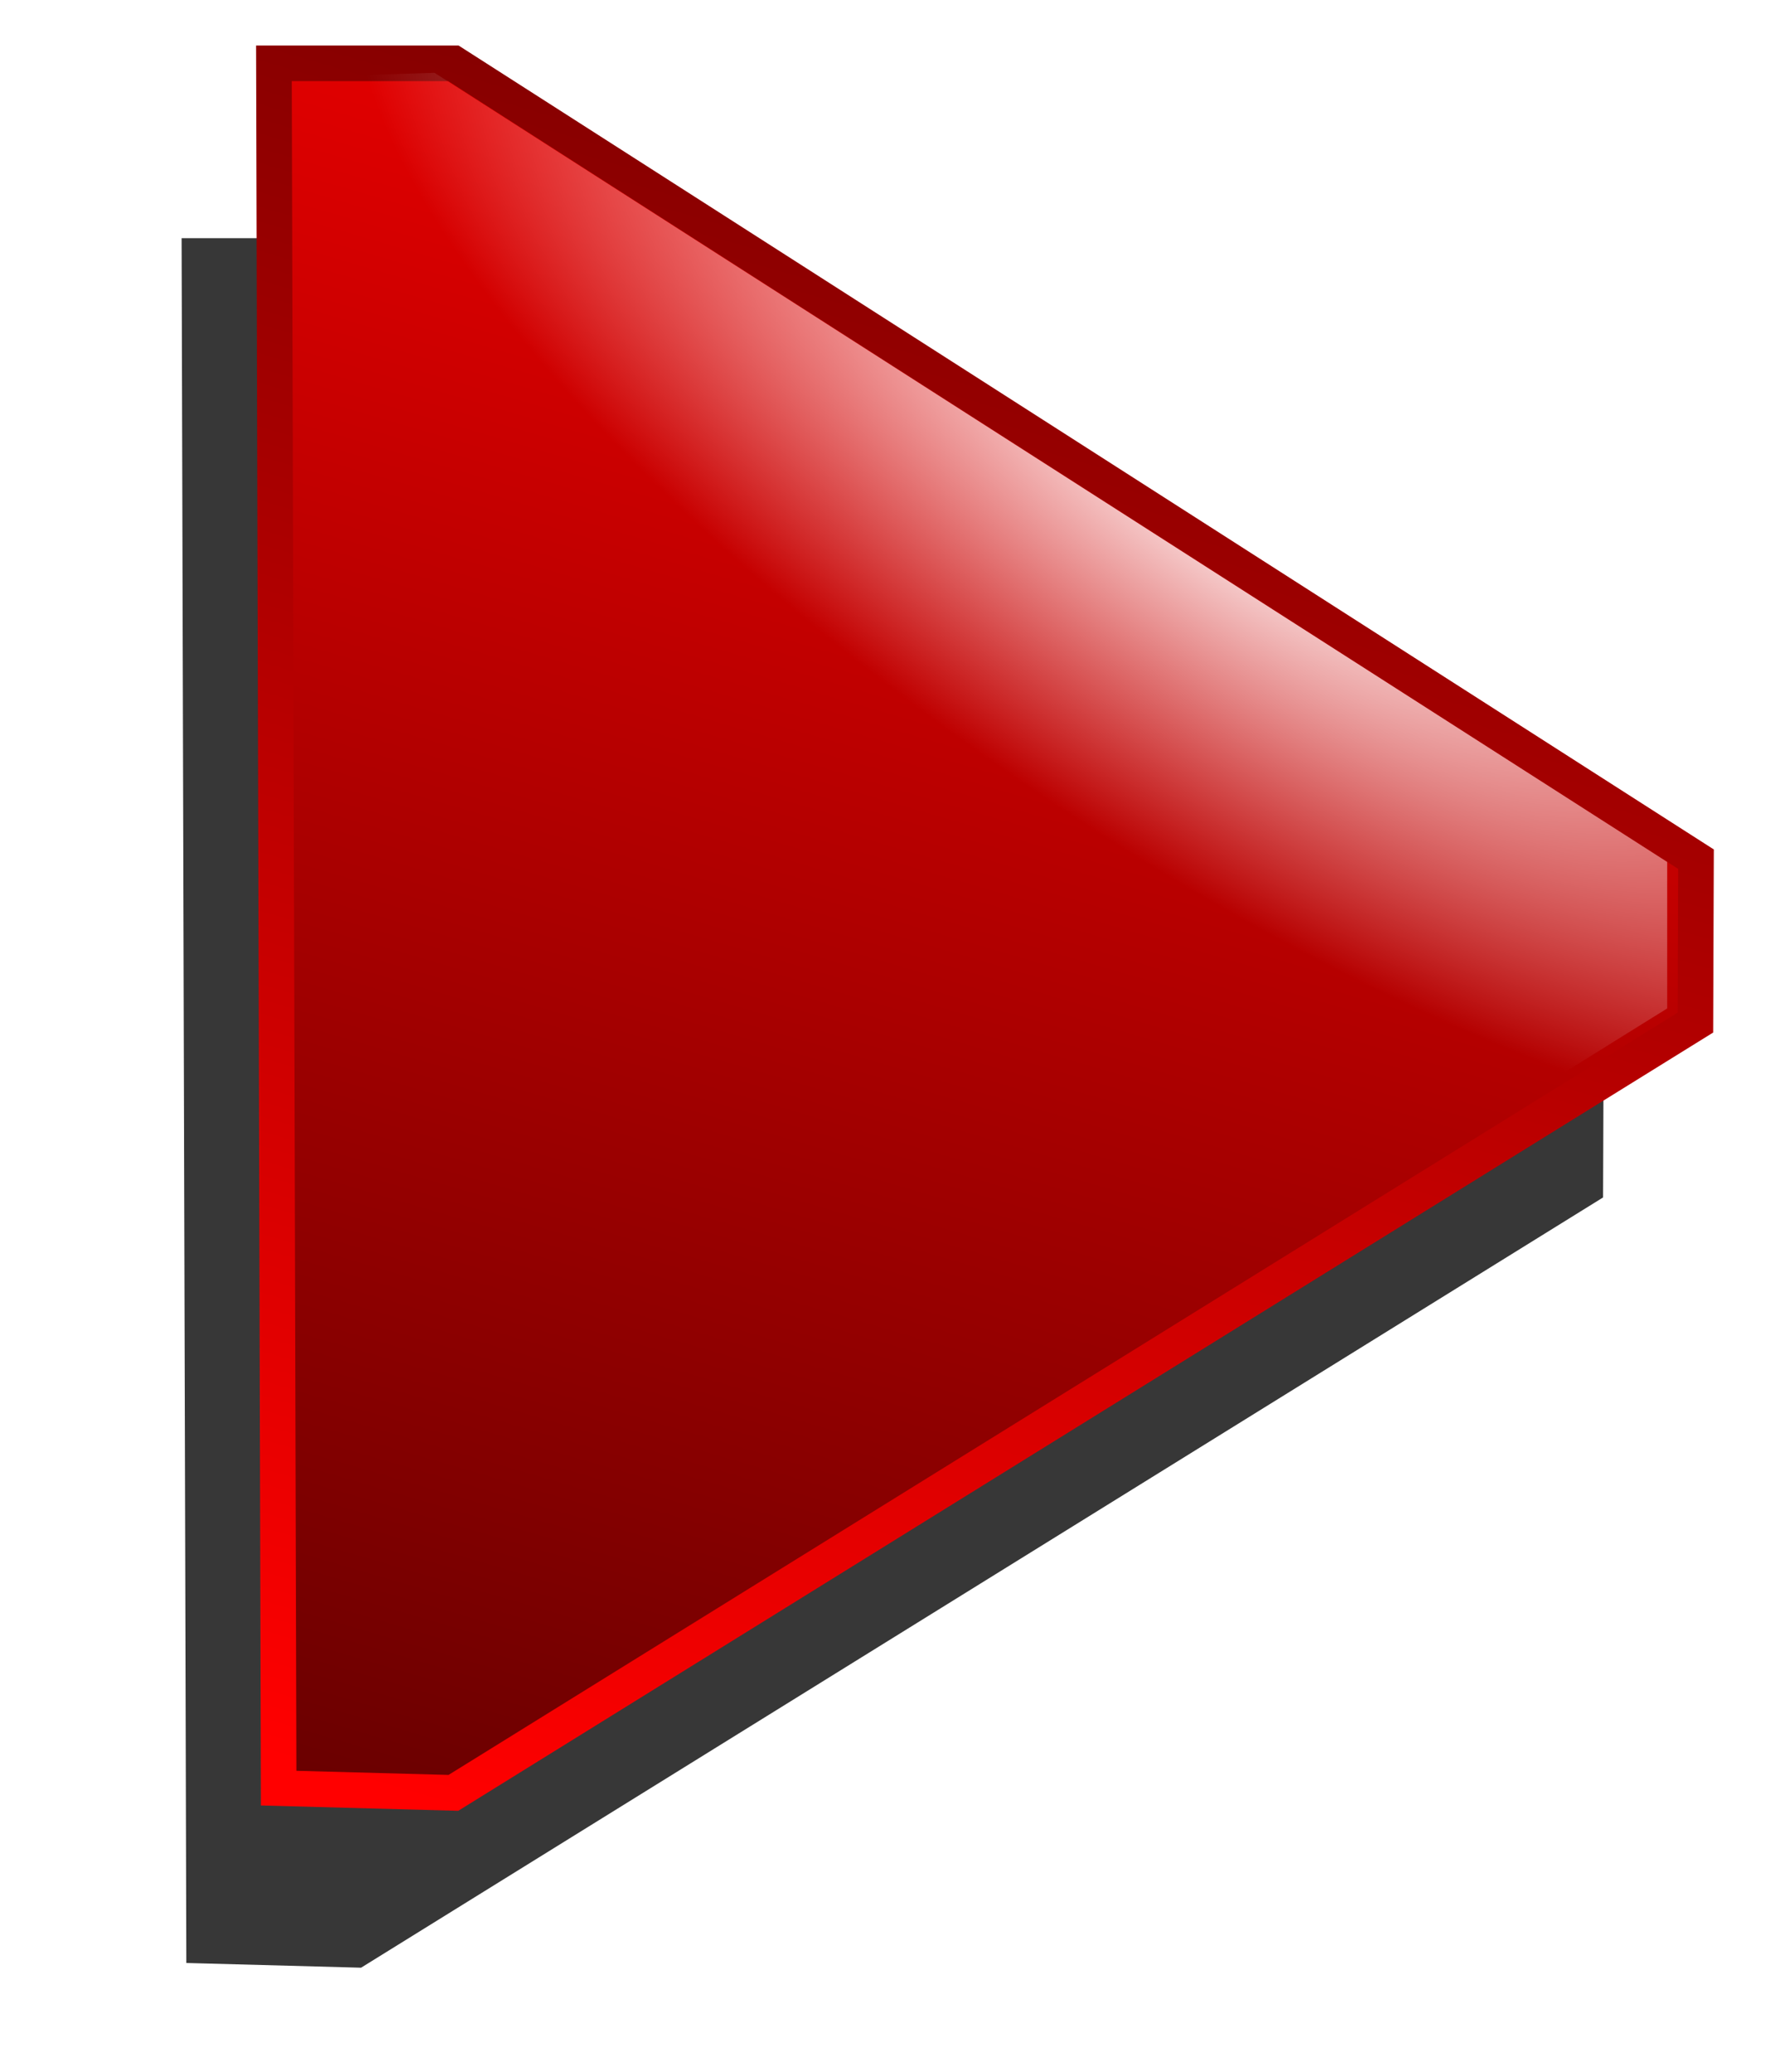 <?xml version="1.0" encoding="UTF-8" standalone="no"?>
<!-- Created with Inkscape (http://www.inkscape.org/) -->

<svg
   xmlns:dc="http://purl.org/dc/elements/1.1/"
   xmlns:cc="http://creativecommons.org/ns#"
   xmlns:rdf="http://www.w3.org/1999/02/22-rdf-syntax-ns#"
   xmlns:svg="http://www.w3.org/2000/svg"
   xmlns="http://www.w3.org/2000/svg"
   xmlns:xlink="http://www.w3.org/1999/xlink"
   xmlns:sodipodi="http://sodipodi.sourceforge.net/DTD/sodipodi-0.dtd"
   xmlns:inkscape="http://www.inkscape.org/namespaces/inkscape"
   width="530"
   height="620"
   id="svg3993"
   sodipodi:version="0.32"
   inkscape:version="0.48.1 r9760"
   sodipodi:docname="go-diffuse.svg"
   inkscape:output_extension="org.inkscape.output.svg.inkscape"
   version="1.0"
   inkscape:export-filename="go-red-diffuse-24x24.png"
   inkscape:export-xdpi="3.48"
   inkscape:export-ydpi="3.48">
  <defs
     id="defs3995">
    <linearGradient
       id="linearGradient3200">
      <stop
         style="stop-color:#ffffff;stop-opacity:1;"
         offset="0"
         id="stop3202" />
      <stop
         style="stop-color:#ffffff;stop-opacity:0;"
         offset="1"
         id="stop3204" />
    </linearGradient>
    <linearGradient
       id="diffuseColorGradient">
      <stop
         id="stop3635"
         offset="0"
         style="stop-color:#6b0000;stop-opacity:1;" />
      <stop
         id="stop3637"
         offset="1"
         style="stop-color:#ff0000;stop-opacity:1;" />
    </linearGradient>
    <linearGradient
       inkscape:collect="always"
       xlink:href="#diffuseColorGradient"
       id="linearGradient3806"
       x1="221.532"
       y1="617.172"
       x2="363.953"
       y2="0.574"
       gradientUnits="userSpaceOnUse"
       gradientTransform="matrix(0.789,0,0,1,102.297,-33.941)" />
    <linearGradient
       inkscape:collect="always"
       xlink:href="#diffuseColorGradient"
       id="linearGradient3814"
       x1="363.953"
       y1="0.574"
       x2="221.532"
       y2="617.172"
       gradientUnits="userSpaceOnUse"
       gradientTransform="matrix(0.789,0,0,1,102.297,-33.941)" />
    <radialGradient
       inkscape:collect="always"
       xlink:href="#linearGradient3200"
       id="radialGradient3876"
       cx="337.404"
       cy="513.596"
       fx="337.404"
       fy="513.596"
       r="206.475"
       gradientTransform="matrix(-1.258,-0.845,0.293,-0.436,646.285,657.227)"
       gradientUnits="userSpaceOnUse" />
    <filter
       inkscape:collect="always"
       id="filter3764"
       x="-0.133"
       width="1.266"
       y="-0.109"
       height="1.219">
      <feGaussianBlur
         inkscape:collect="always"
         stdDeviation="23.585"
         id="feGaussianBlur3766" />
    </filter>
  </defs>
  <sodipodi:namedview
     id="base"
     pagecolor="#ffffff"
     bordercolor="#666666"
     borderopacity="1.0"
     gridtolerance="10000"
     guidetolerance="10"
     objecttolerance="10"
     inkscape:pageopacity="0.0"
     inkscape:pageshadow="2"
     inkscape:zoom="0.70710678"
     inkscape:cx="244.15585"
     inkscape:cy="309.4738"
     inkscape:document-units="px"
     inkscape:current-layer="layer1"
     showgrid="false"
     inkscape:window-width="1024"
     inkscape:window-height="719"
     inkscape:window-x="613"
     inkscape:window-y="195"
     inkscape:window-maximized="0" />
  <g
     inkscape:label="Layer 1"
     inkscape:groupmode="layer"
     id="layer1">
    <path
       style="fill:#000000;fill-opacity:0.784;stroke:none;filter:url(#filter3764)"
       d="m 108.119,71.285 -53.74,0 1.414,516.188 52.326,1.414 371.896,-230.517 0.179,-48.915 z"
       id="path3798-3"
       inkscape:connector-curvature="0"
       sodipodi:nodetypes="ccccccc" />
    <path
       style="fill:url(#linearGradient3806);fill-opacity:1;stroke:url(#linearGradient3814);stroke-width:10.658;stroke-linecap:butt;stroke-linejoin:miter;stroke-miterlimit:4;stroke-opacity:1;stroke-dasharray:none"
       d="m 135.765,18.959 -53.74,0 1.414,516.188 52.326,1.414 371.896,-230.517 0.179,-48.915 z"
       id="path3798"
       inkscape:connector-curvature="0"
       sodipodi:nodetypes="ccccccc" />
    <path
       style="fill:url(#radialGradient3876);fill-opacity:1;stroke:none"
       d="m 86.267,23.202 43.841,-1.414 369.11,236.174 0,43.841 -366.281,227.688 -42.426,-1.414 z"
       id="path3866"
       inkscape:connector-curvature="0" />
  </g>
</svg>
